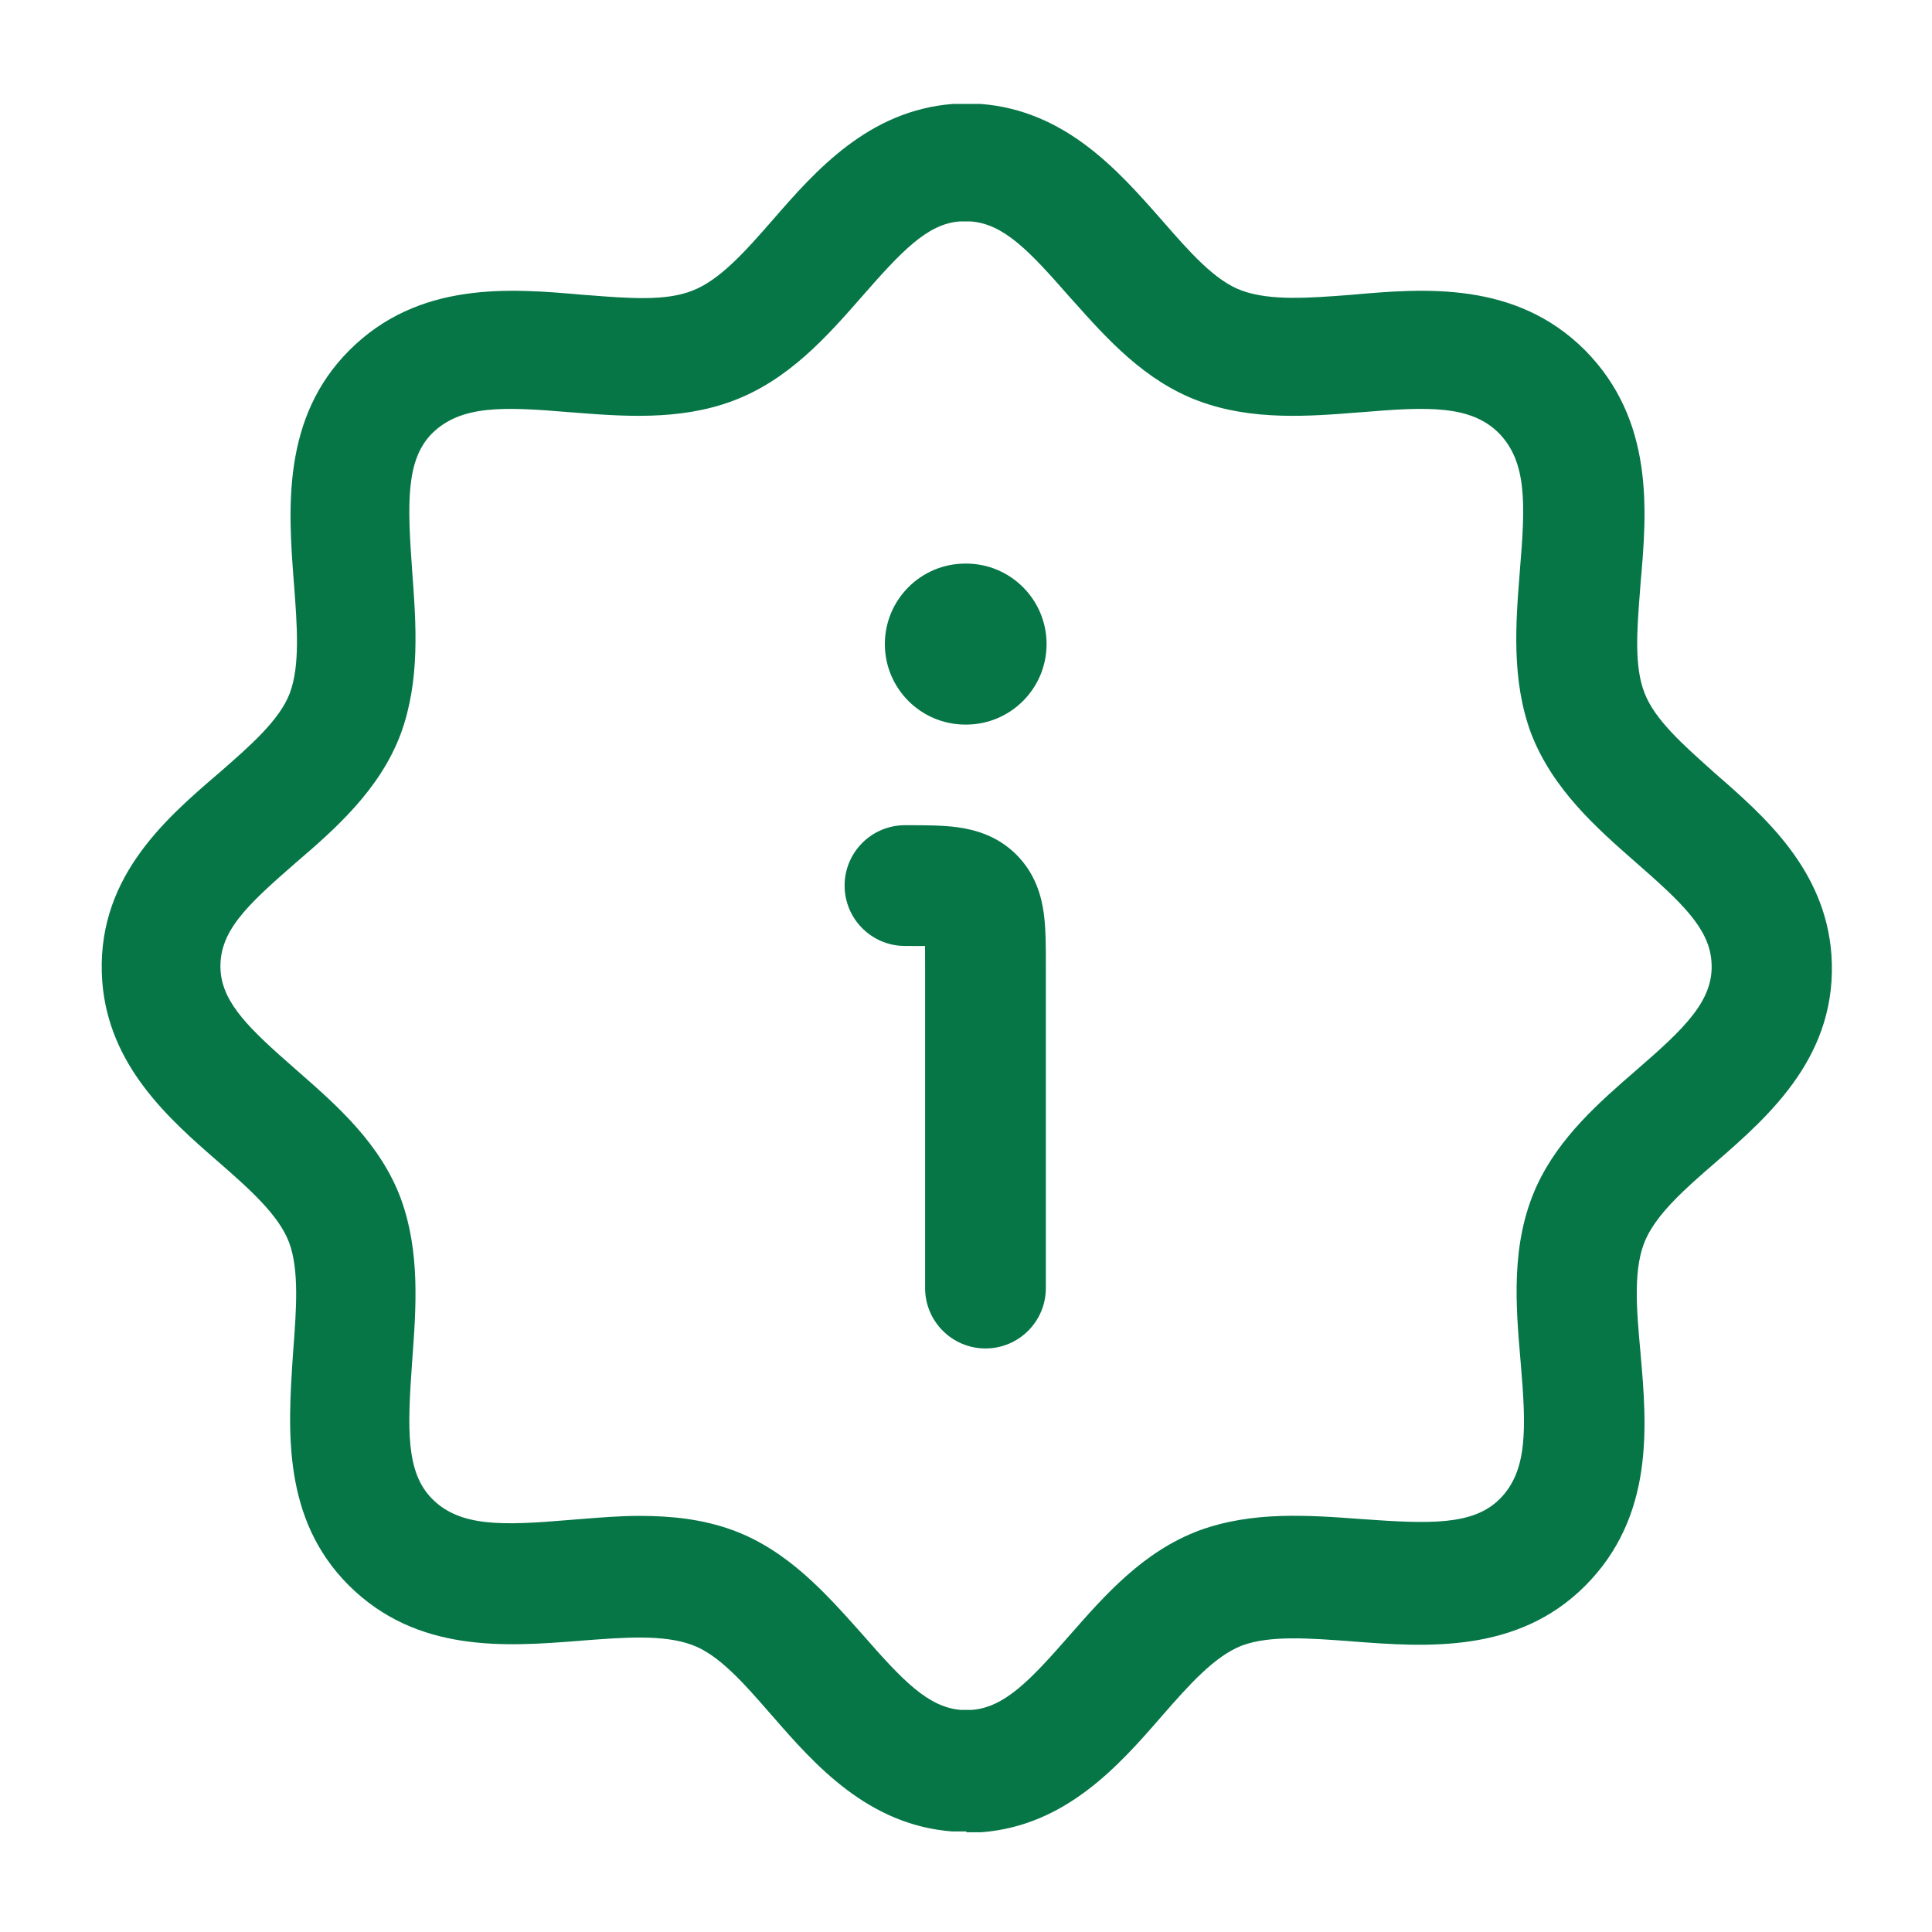 <svg width="24" height="24" viewBox="0 0 24 24" fill="none" xmlns="http://www.w3.org/2000/svg">
<path d="M11.891 10.276C12.11 10.306 12.39 10.381 12.626 10.617C12.862 10.853 12.938 11.133 12.967 11.352C12.992 11.54 12.992 11.761 12.992 11.966L12.992 16.001C12.992 16.415 12.656 16.751 12.242 16.751C11.828 16.751 11.492 16.415 11.492 16.001V12.001C11.492 11.902 11.492 11.822 11.491 11.752C11.422 11.751 11.341 11.751 11.242 11.751C10.828 11.751 10.492 11.415 10.492 11.001C10.492 10.587 10.828 10.251 11.242 10.251L11.277 10.251C11.482 10.251 11.704 10.251 11.891 10.276Z" fill="#067647"/>
<path d="M11.992 7.001C11.44 7.001 10.992 7.449 10.992 8.001C10.992 8.553 11.44 9.001 11.992 9.001H12.001C12.553 9.001 13.001 8.553 13.001 8.001C13.001 7.449 12.553 7.001 12.001 7.001H11.992Z" fill="#067647"/>
<path fill-rule="evenodd" clip-rule="evenodd" d="M12 22.751H11.83C10.78 22.671 10.12 21.921 9.59 21.311L9.579 21.299C9.243 20.913 8.927 20.55 8.59 20.431C8.235 20.303 7.754 20.34 7.243 20.379L7.186 20.384C6.292 20.453 5.179 20.54 4.33 19.691C3.504 18.865 3.578 17.759 3.637 16.857L3.64 16.811L3.642 16.789C3.681 16.267 3.719 15.776 3.59 15.431C3.46 15.091 3.1 14.771 2.71 14.431C2.1 13.901 1.35 13.241 1.27 12.191C1.18 10.941 2.02 10.201 2.71 9.611L2.723 9.6C3.108 9.264 3.472 8.947 3.6 8.611C3.729 8.266 3.691 7.775 3.652 7.253L3.65 7.231C3.58 6.321 3.5 5.191 4.34 4.351C5.2 3.491 6.33 3.581 7.23 3.661L7.325 3.668C7.811 3.706 8.272 3.742 8.6 3.611C8.94 3.481 9.26 3.121 9.6 2.731C10.13 2.121 10.79 1.371 11.84 1.291H12.18C13.229 1.37 13.886 2.114 14.412 2.711L14.43 2.731L14.441 2.744C14.777 3.129 15.094 3.492 15.43 3.611C15.785 3.739 16.266 3.702 16.778 3.663L16.8 3.661C17.7 3.581 18.83 3.491 19.69 4.351C20.55 5.221 20.46 6.341 20.38 7.241L20.373 7.336C20.335 7.821 20.299 8.282 20.43 8.611C20.555 8.936 20.898 9.242 21.259 9.565L21.31 9.611C21.92 10.141 22.67 10.801 22.75 11.851C22.84 13.101 21.99 13.851 21.31 14.441C20.94 14.761 20.6 15.061 20.45 15.381C20.282 15.738 20.329 16.262 20.379 16.806L20.38 16.821C20.46 17.721 20.55 18.841 19.69 19.701C18.85 20.541 17.72 20.461 16.81 20.391L16.788 20.389C16.266 20.35 15.775 20.313 15.43 20.441C15.09 20.571 14.77 20.931 14.43 21.321C13.9 21.931 13.24 22.681 12.19 22.761H12.01L12 22.751ZM7.95 18.831C8.34 18.831 8.73 18.871 9.11 19.011C9.781 19.26 10.249 19.784 10.666 20.25L10.72 20.311C11.21 20.871 11.53 21.211 11.94 21.241H12.07C12.48 21.211 12.8 20.871 13.29 20.311L13.297 20.303C13.726 19.815 14.204 19.27 14.9 19.011C15.56 18.771 16.25 18.821 16.92 18.871C17.76 18.931 18.3 18.951 18.63 18.621C18.98 18.271 18.96 17.741 18.89 16.921L18.889 16.91C18.83 16.223 18.762 15.447 19.09 14.731C19.369 14.124 19.875 13.686 20.323 13.297L20.33 13.291C20.93 12.771 21.3 12.421 21.26 11.941C21.23 11.531 20.89 11.211 20.33 10.721L20.322 10.714C19.834 10.286 19.289 9.807 19.02 9.111C18.773 8.447 18.829 7.734 18.879 7.109L18.88 7.091C18.95 6.261 18.97 5.741 18.62 5.381C18.27 5.031 17.74 5.051 16.91 5.121L16.893 5.122C16.267 5.172 15.554 5.229 14.89 4.981C14.22 4.732 13.751 4.208 13.335 3.742L13.28 3.681C12.79 3.121 12.47 2.781 12.06 2.751H11.92C11.52 2.781 11.2 3.121 10.71 3.681L10.703 3.689C10.275 4.177 9.796 4.722 9.1 4.981C8.436 5.229 7.724 5.172 7.098 5.122L7.08 5.121C6.25 5.051 5.73 5.031 5.37 5.381C5.04 5.711 5.06 6.251 5.12 7.091C5.17 7.761 5.22 8.451 4.98 9.111C4.72 9.811 4.16 10.301 3.67 10.721C3.05 11.261 2.71 11.581 2.74 12.061C2.77 12.471 3.11 12.791 3.67 13.281L3.704 13.311C4.186 13.733 4.726 14.207 4.98 14.891C5.22 15.551 5.17 16.241 5.12 16.911C5.06 17.751 5.04 18.291 5.37 18.621C5.72 18.971 6.25 18.951 7.08 18.881C7.138 18.877 7.196 18.872 7.256 18.867C7.474 18.85 7.704 18.831 7.94 18.831H7.95Z" fill="#067647"/>
</svg>

